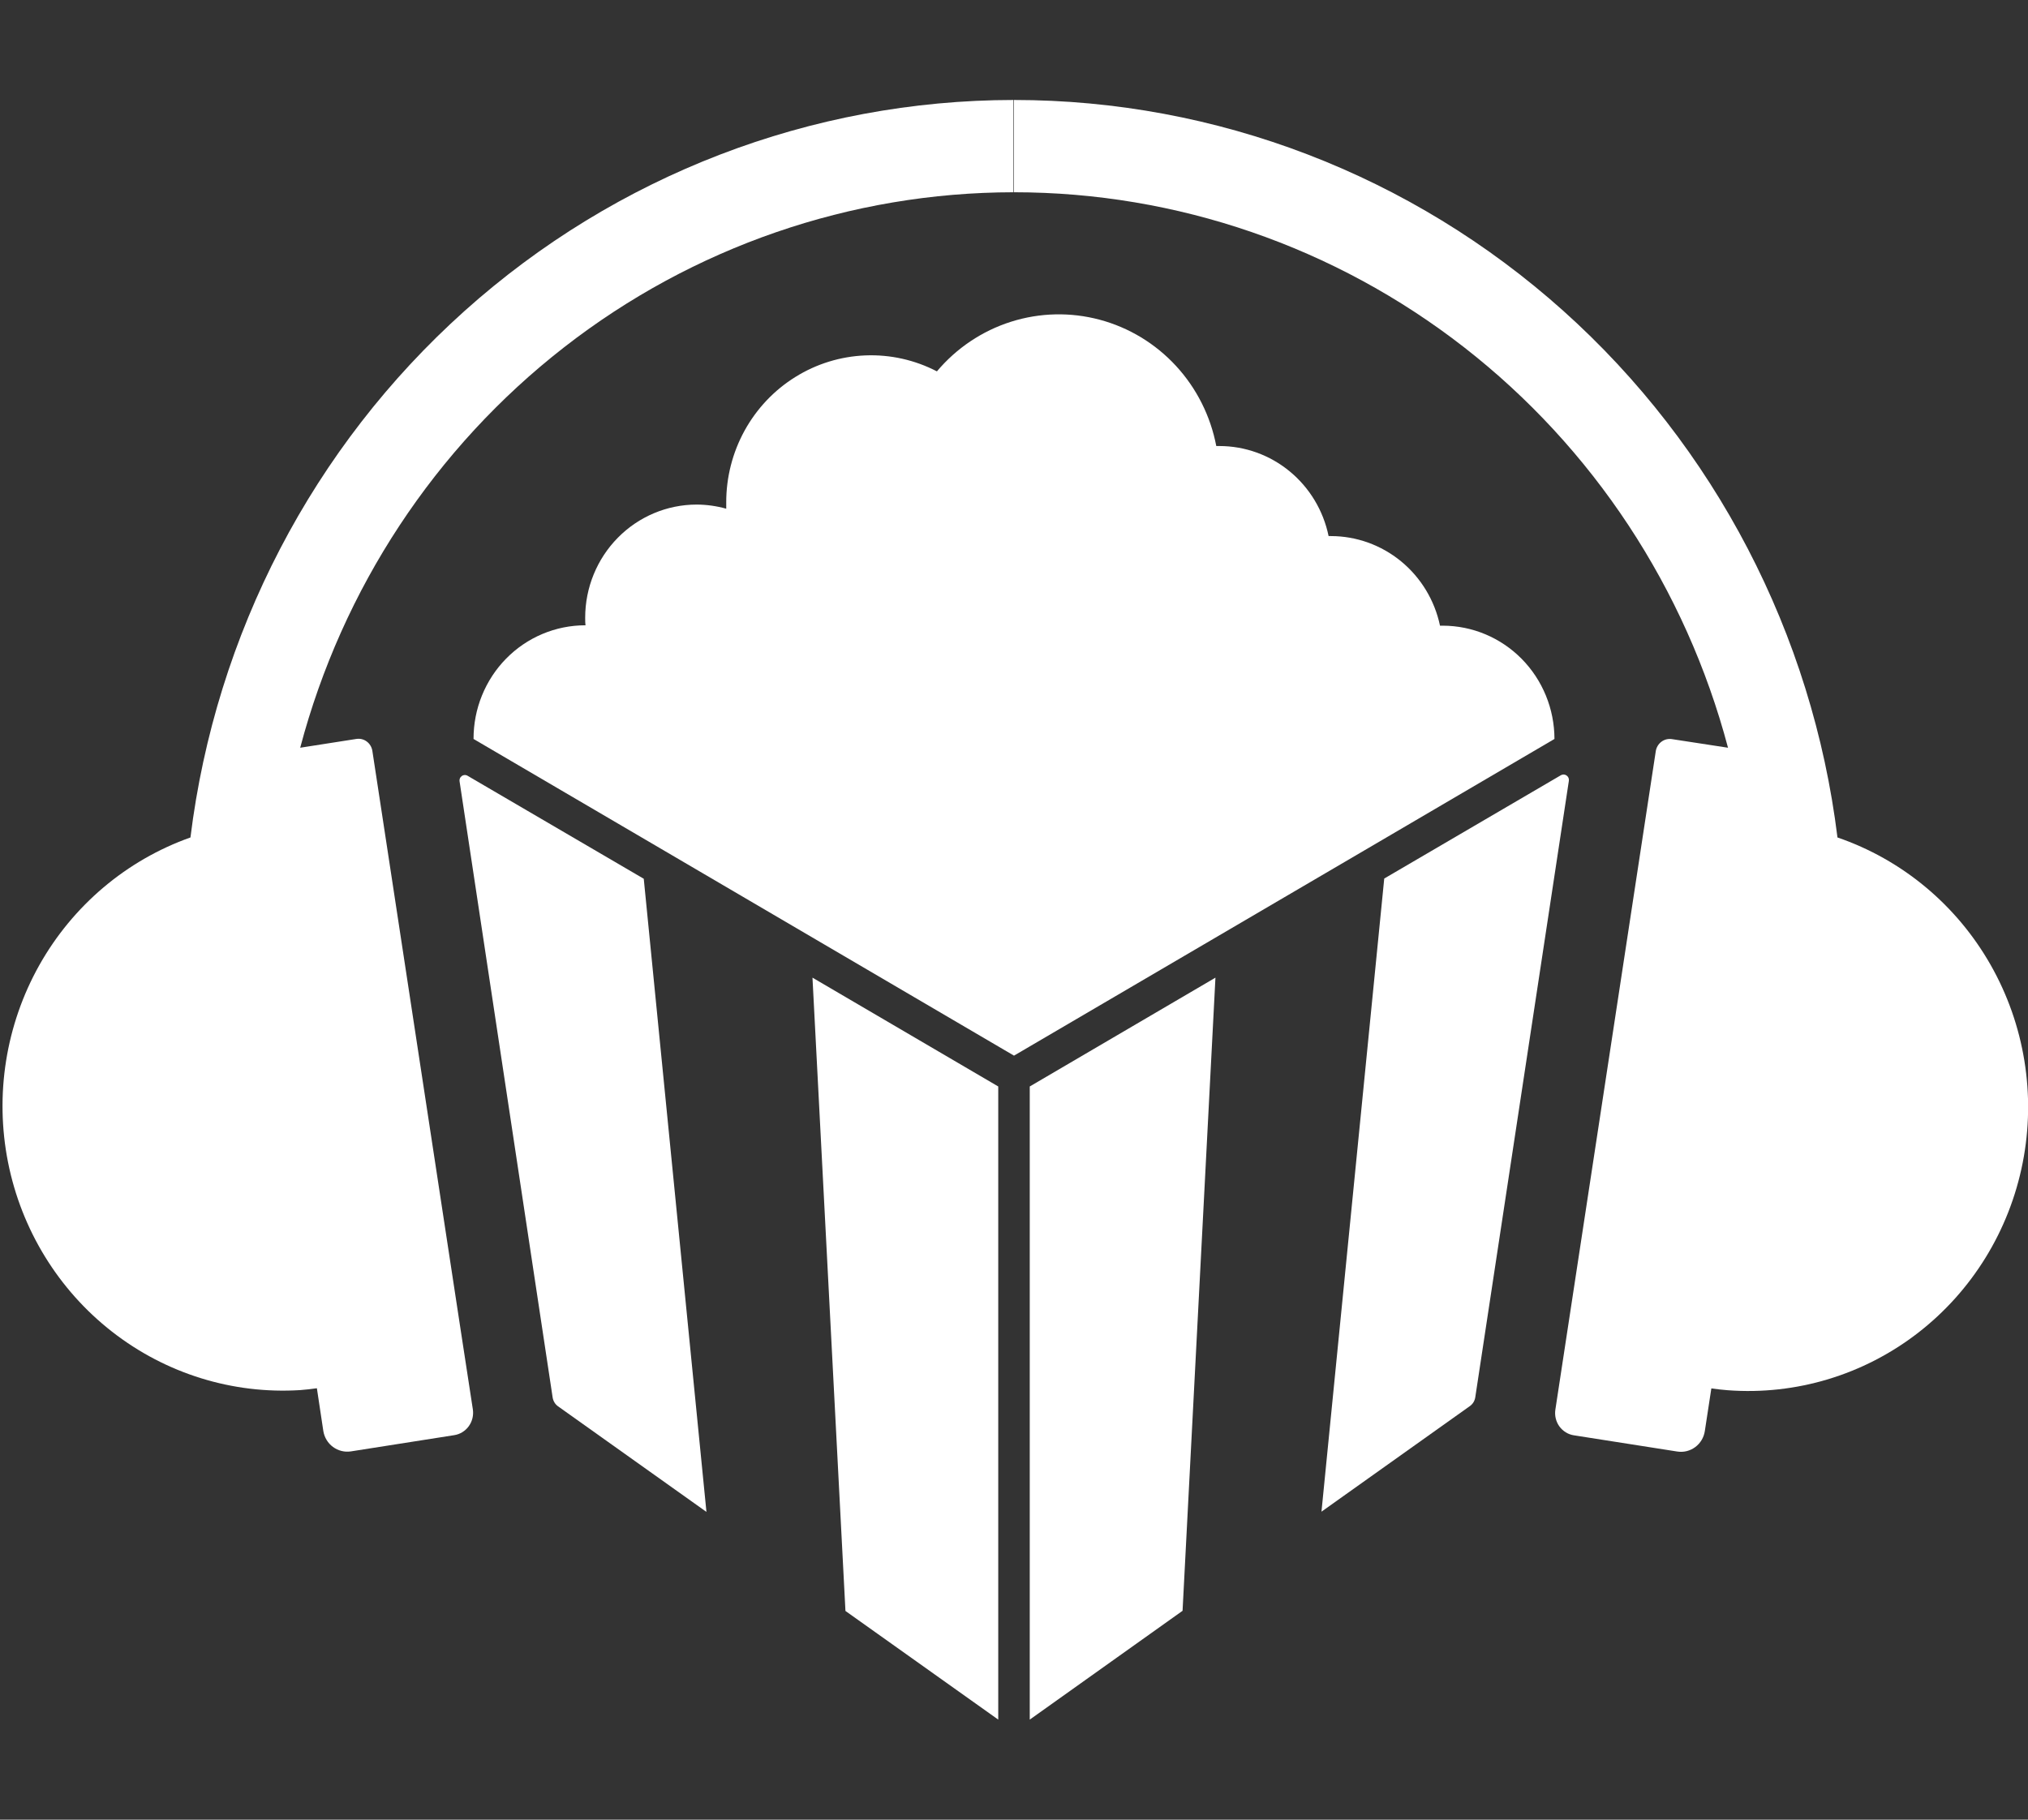 <svg width="78" height="70" viewBox="0 0 78 70" fill="none" xmlns="http://www.w3.org/2000/svg">
<rect x="0" y="0" width="78" height="70" fill="#333333" stroke="none"/>
<g clip-path="url(#clip0_3_266)">
<path d="M24.76 33.805L27.171 58.161L21.463 54.099C21.408 54.06 21.362 54.01 21.326 53.952C21.291 53.894 21.267 53.829 21.256 53.762L17.674 30.045C17.67 30.008 17.676 29.971 17.691 29.937C17.706 29.903 17.729 29.874 17.759 29.853C17.788 29.831 17.823 29.818 17.859 29.814C17.895 29.81 17.932 29.817 17.965 29.832L24.76 33.805Z" fill="white"/>
<path d="M38.394 41.795V66.151L32.517 61.971V61.965L31.249 37.609L38.394 41.795Z" fill="white"/>
<path d="M39.606 41.795L46.748 37.609L45.483 61.965L39.606 66.151V41.795Z" fill="white"/>
<path d="M38.98 3.846V7.396C32.728 7.402 26.653 9.498 21.694 13.361C16.735 17.223 13.168 22.637 11.546 28.764L13.701 28.427C13.771 28.415 13.844 28.418 13.913 28.434C13.983 28.451 14.049 28.482 14.106 28.525C14.164 28.568 14.213 28.622 14.25 28.685C14.287 28.747 14.311 28.816 14.322 28.888L14.867 32.459L17.688 50.966L18.187 54.22C18.22 54.447 18.164 54.678 18.03 54.864C17.896 55.049 17.696 55.173 17.473 55.208L13.496 55.833C13.253 55.87 13.005 55.808 12.806 55.661C12.607 55.514 12.474 55.292 12.435 55.046L12.188 53.404C11.975 53.436 11.762 53.457 11.546 53.475C8.946 53.638 6.376 52.84 4.311 51.229C2.245 49.618 0.824 47.303 0.309 44.712C-0.205 42.12 0.222 39.427 1.511 37.13C2.801 34.834 4.866 33.088 7.325 32.216C8.292 24.386 12.042 17.184 17.87 11.96C23.698 6.737 31.204 3.852 38.98 3.846Z" fill="white"/>
<path d="M55.49 24.069H55.385C55.179 23.094 54.65 22.22 53.887 21.593C53.123 20.966 52.17 20.623 51.188 20.622H51.1C50.898 19.643 50.37 18.764 49.604 18.133C48.839 17.502 47.883 17.158 46.897 17.158H46.78C46.559 16.002 46.021 14.933 45.228 14.073C44.435 13.214 43.419 12.599 42.296 12.299C41.174 11.999 39.992 12.026 38.884 12.377C37.776 12.729 36.789 13.39 36.035 14.286C35.185 13.845 34.238 13.634 33.285 13.672C32.331 13.71 31.403 13.995 30.59 14.502C29.776 15.008 29.105 15.718 28.639 16.563C28.174 17.409 27.93 18.361 27.932 19.33C27.932 19.413 27.932 19.489 27.932 19.569C27.559 19.465 27.175 19.411 26.789 19.41C25.654 19.412 24.565 19.871 23.763 20.686C22.96 21.501 22.508 22.606 22.507 23.758C22.507 23.862 22.507 23.965 22.521 24.054H22.507C21.942 24.055 21.383 24.168 20.861 24.388C20.339 24.608 19.865 24.93 19.466 25.337C19.067 25.743 18.752 26.225 18.537 26.755C18.321 27.285 18.212 27.853 18.213 28.427L24.655 32.201L39 40.609L53.345 32.204L59.787 28.427C59.785 27.271 59.332 26.163 58.527 25.346C57.721 24.529 56.629 24.07 55.49 24.069Z" fill="white"/>
<path d="M53.24 33.796L50.826 58.152L56.534 54.09C56.589 54.051 56.636 54.001 56.672 53.943C56.707 53.885 56.731 53.82 56.741 53.753L60.341 30.036C60.347 29.997 60.342 29.957 60.326 29.92C60.31 29.884 60.285 29.853 60.252 29.831C60.22 29.808 60.182 29.796 60.143 29.794C60.104 29.793 60.066 29.803 60.032 29.823L53.24 33.796Z" fill="white"/>
<path d="M77.796 44.73C77.282 47.34 75.847 49.669 73.76 51.281C71.673 52.892 69.078 53.674 66.462 53.481C66.244 53.463 66.034 53.442 65.821 53.41L65.57 55.052C65.533 55.298 65.401 55.519 65.203 55.666C65.005 55.814 64.758 55.876 64.515 55.839L60.533 55.214C60.422 55.197 60.316 55.158 60.221 55.099C60.125 55.039 60.042 54.962 59.975 54.87C59.909 54.778 59.862 54.674 59.836 54.564C59.809 54.453 59.805 54.339 59.822 54.226L60.318 50.972L63.139 32.465L63.684 28.894C63.707 28.749 63.785 28.62 63.901 28.533C64.017 28.447 64.163 28.41 64.305 28.433L66.462 28.764C64.838 22.633 61.267 17.216 56.302 13.353C51.337 9.49 45.256 7.396 39 7.396V3.846C46.779 3.846 54.29 6.729 60.122 11.953C65.954 17.177 69.706 24.383 70.672 32.216C73.154 33.068 75.247 34.807 76.558 37.11C77.869 39.413 78.309 42.122 77.796 44.73Z" fill="white"/>
</g>
<defs>
<clipPath id="clip0_3_266">
<rect width="78" height="70" fill="white"/>
</clipPath>
</defs>
</svg>
